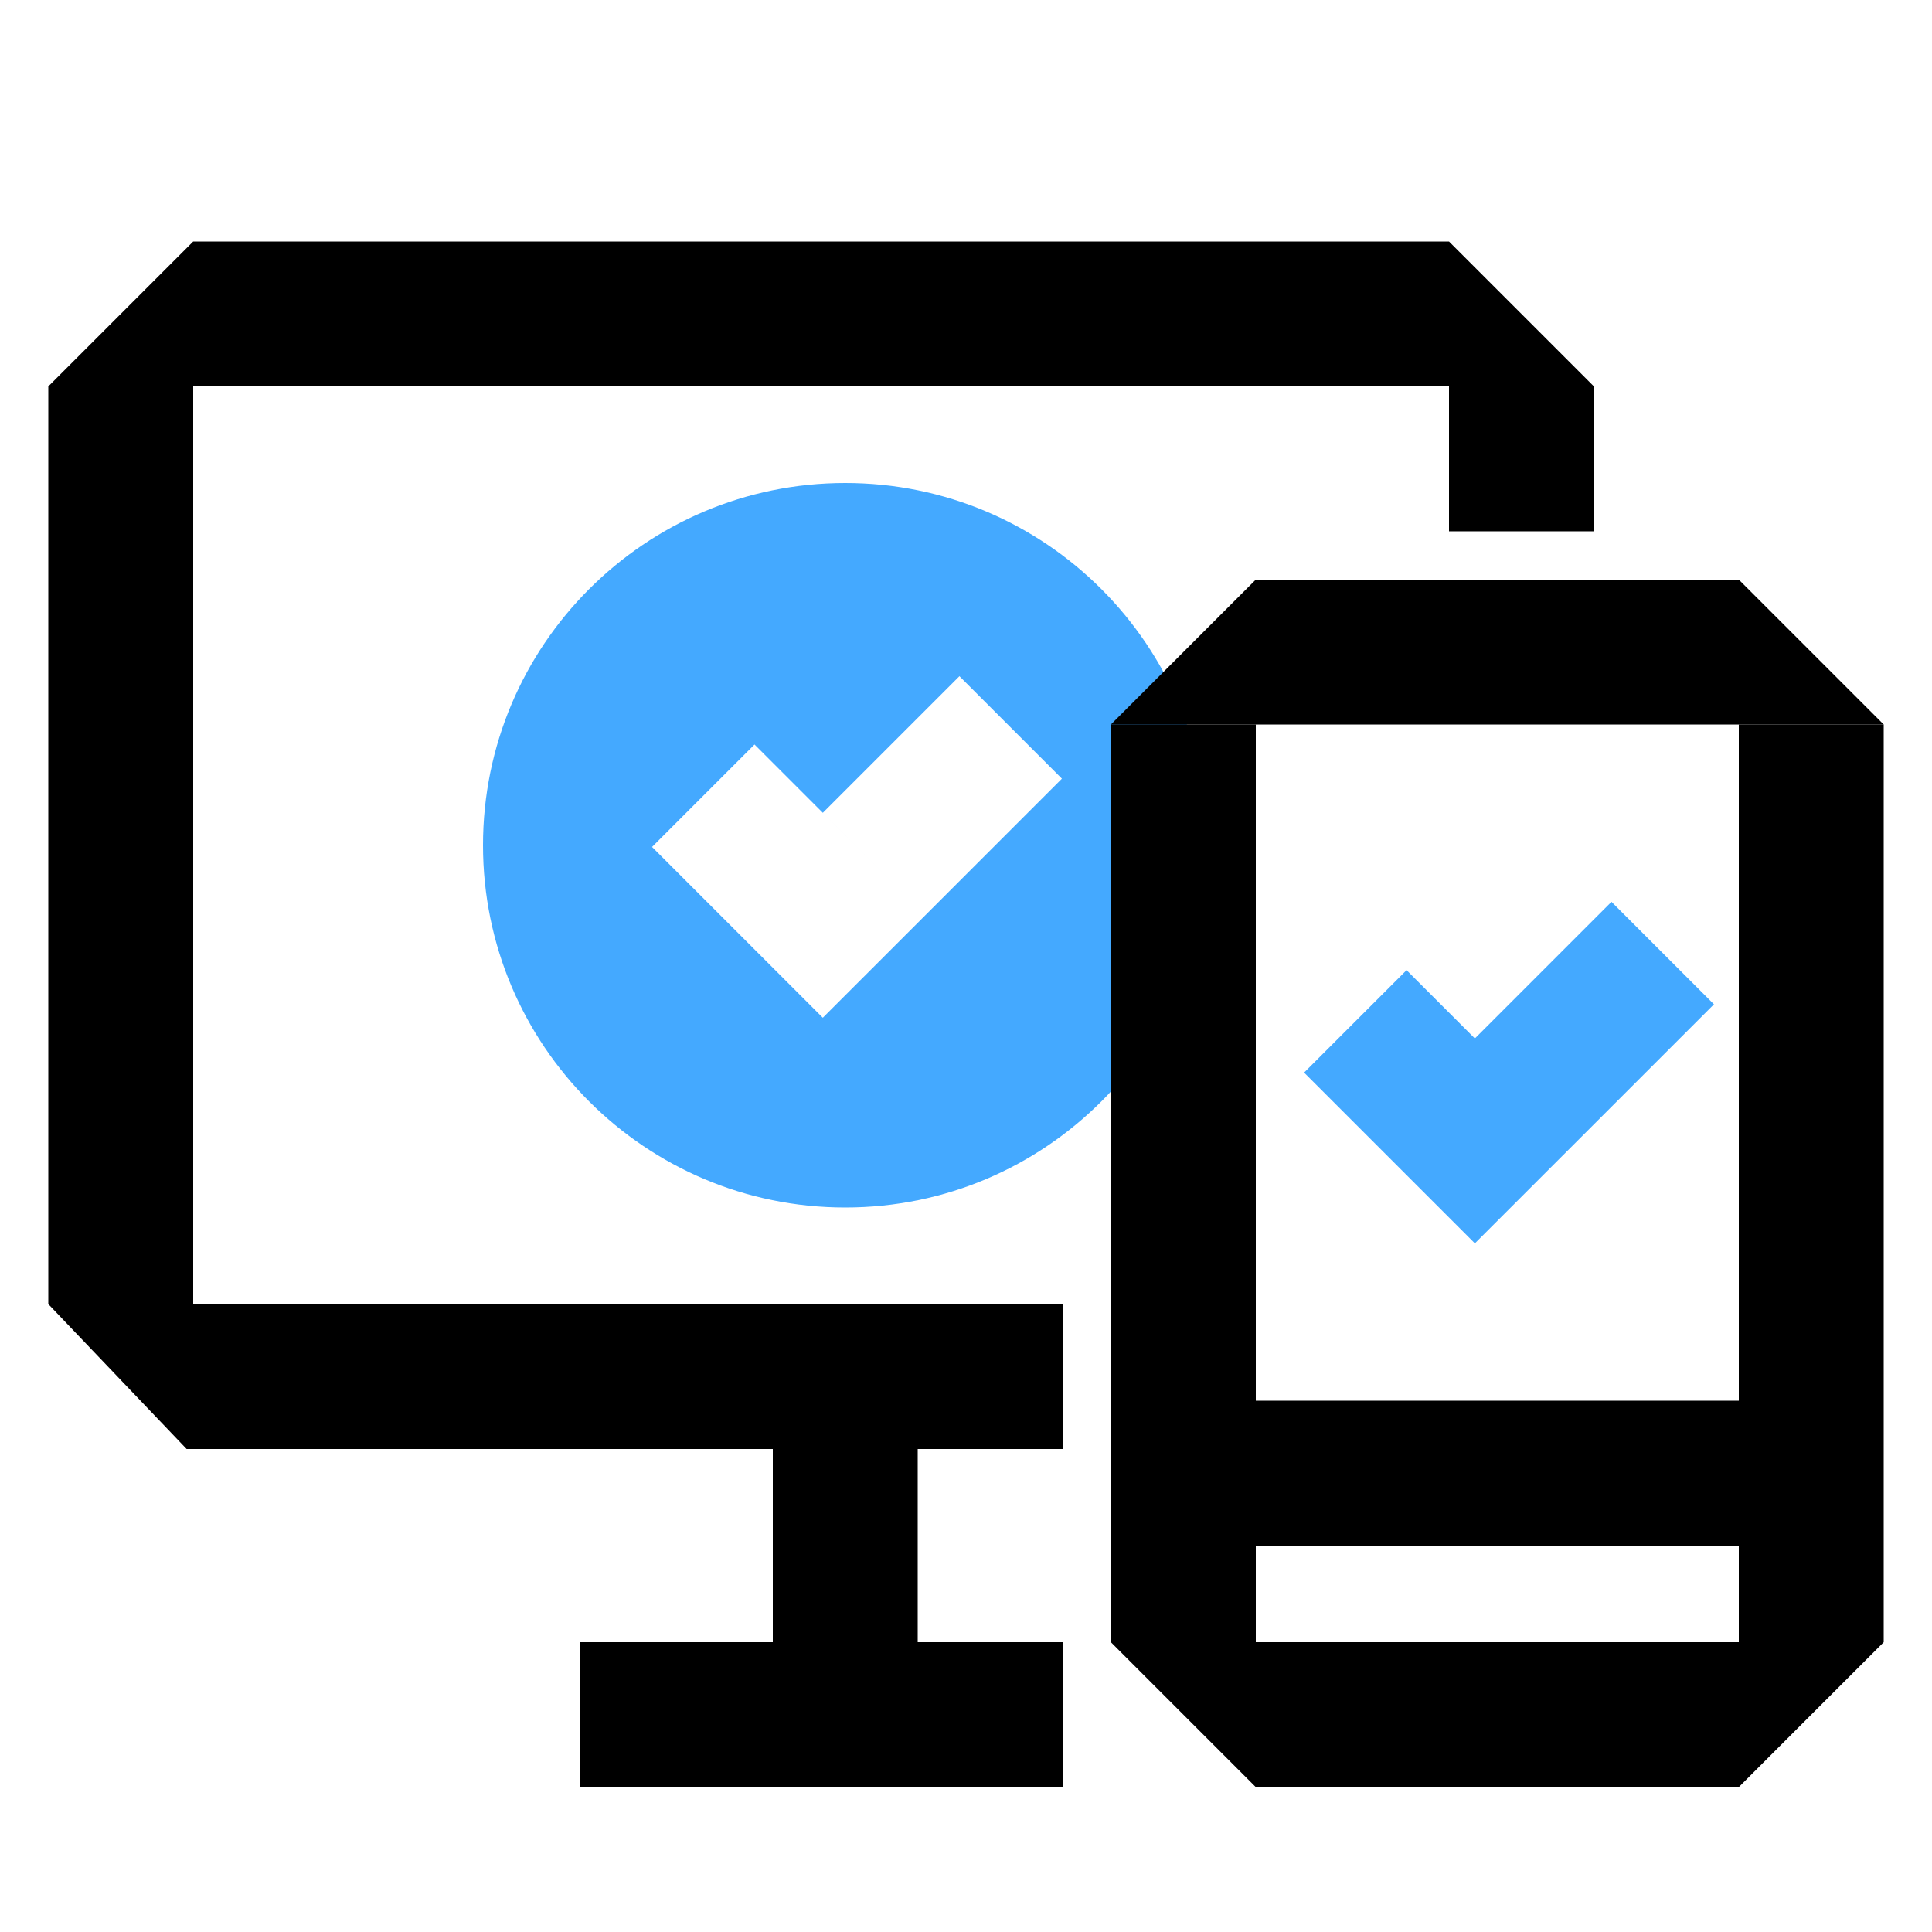 <svg width="80" height="80" viewBox="0 0 80 80" fill="none" xmlns="http://www.w3.org/2000/svg">
<path d="M24 68H44V74H24V68Z" fill="black"/>
<path d="M52 58H72V64H52V58Z" fill="black"/>
<path d="M8 10H60L66 16H2L8 10Z" fill="black"/>
<path d="M2 54H44V60H7.727L2 54Z" fill="black"/>
<path d="M2 16H8V54H2V16Z" fill="black"/>
<path d="M60 16H66V22H60V16Z" fill="black"/>
<path d="M32 58H38V68H32V58Z" fill="black"/>
<path fill-rule="evenodd" clip-rule="evenodd" d="M35 50C43.284 50 50 43.284 50 35C50 26.716 43.284 20 35 20C26.716 20 20 26.716 20 35C20 43.284 26.716 50 35 50ZM39.728 28L43.971 32.243L38.314 37.9L34.071 33.657L39.728 28ZM31.243 30.828L38.314 37.9L34.071 42.142L27 35.071L31.243 30.828Z" fill="#44A9FF"/>
<path d="M52 24H72L78 30H46L52 24Z" fill="black"/>
<path d="M46 68H78L72 74H52L46 68Z" fill="black"/>
<path d="M46 30H52V68H46V30Z" fill="black"/>
<path d="M72 30H78V68H72V30Z" fill="black"/>
<path fill-rule="evenodd" clip-rule="evenodd" d="M70.971 41.586L66.728 37.343L61.071 43L65.314 47.243L70.971 41.586ZM65.314 47.243L58.243 40.172L54 44.414L61.071 51.485L65.314 47.243Z" fill="#44A9FF"/>
</svg>
